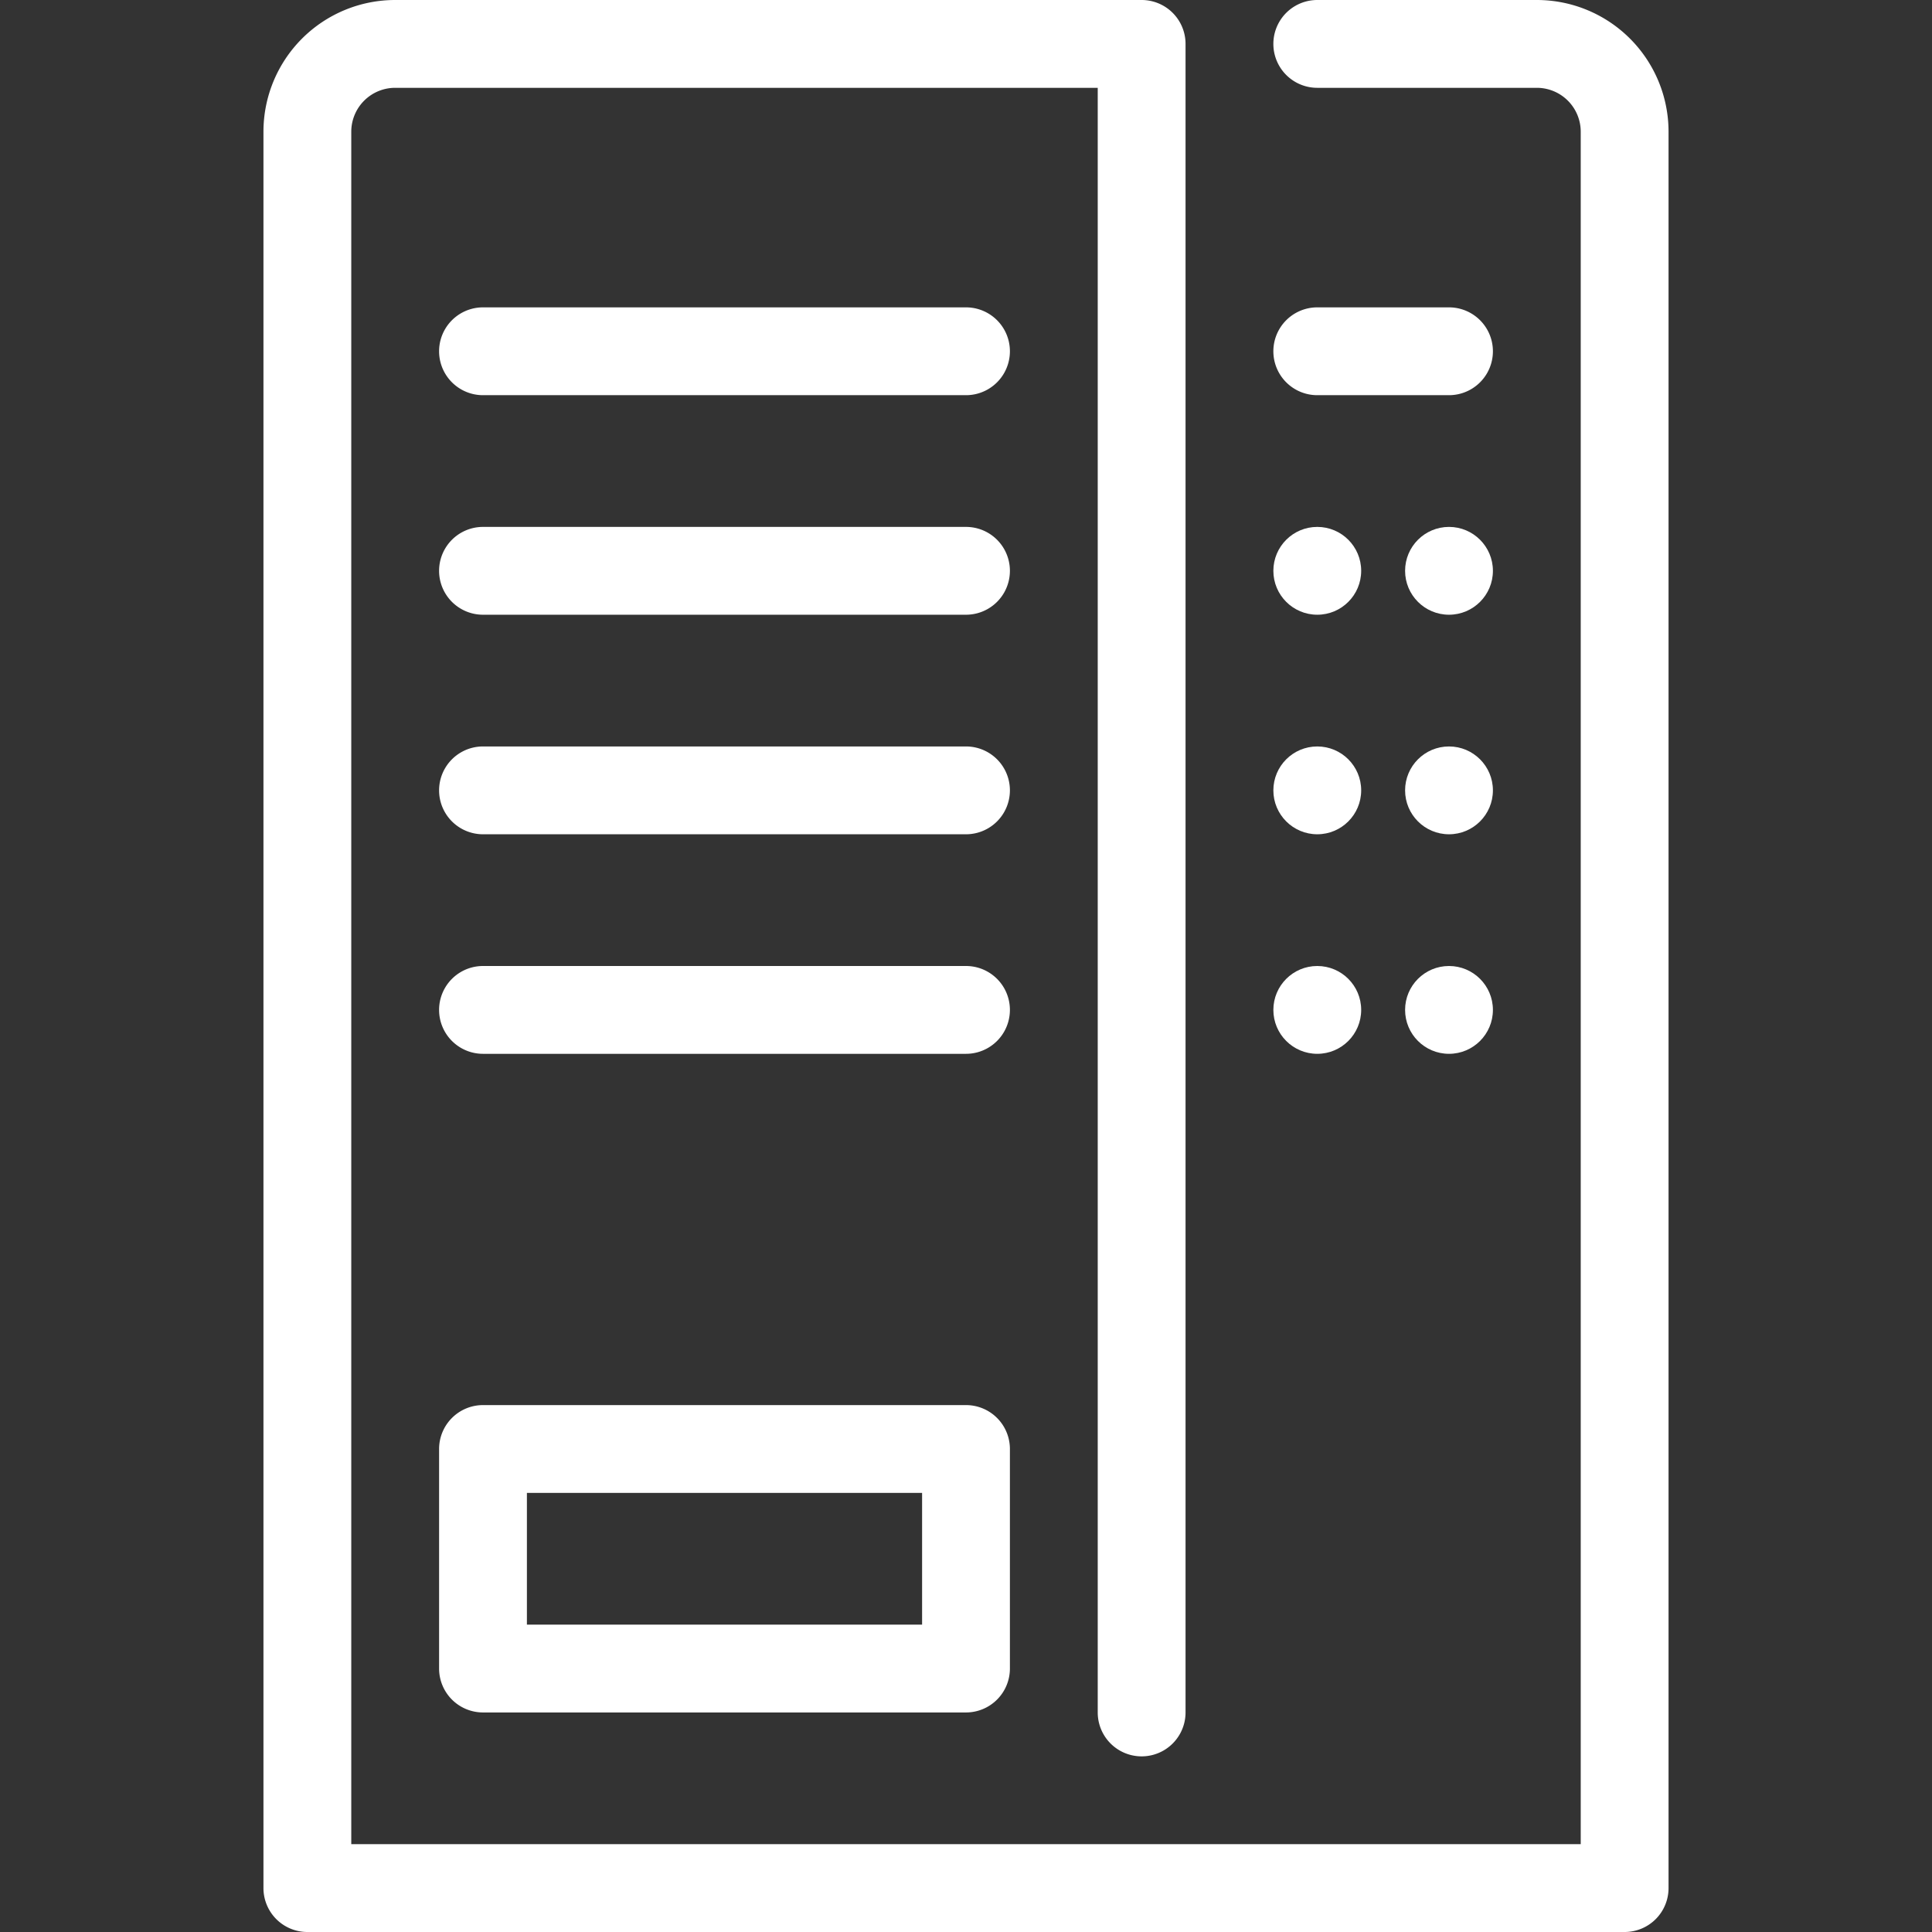 <svg id="vending" xmlns="http://www.w3.org/2000/svg" viewBox="0 0 44 44"><rect x="0" y="0" width="44" height="44" fill="#333333" stroke="none"/><defs><style>.cls-1{fill:#fff;}</style></defs><title>cws-icon-vending</title><circle class="cls-1" cx="30" cy="13" r="1"/><circle class="cls-1" cx="33" cy="13" r="1"/><circle class="cls-1" cx="30" cy="18" r="1"/><circle class="cls-1" cx="33" cy="18" r="1"/><circle class="cls-1" cx="30" cy="23" r="1"/><circle class="cls-1" cx="33" cy="23" r="1"/><path class="cls-1" d="M22,7H11a1,1,0,0,0,0,2H22a1,1,0,0,0,0-2Z"/><path class="cls-1" d="M22,12H11a1,1,0,0,0,0,2H22a1,1,0,0,0,0-2Z"/><path class="cls-1" d="M22,17H11a1,1,0,0,0,0,2H22a1,1,0,0,0,0-2Z"/><path class="cls-1" d="M22,22H11a1,1,0,0,0,0,2H22a1,1,0,0,0,0-2Z"/><path class="cls-1" d="M35,0H30a1,1,0,0,0,0,2h5a1,1,0,0,1,1,1V42H8V3A1,1,0,0,1,9,2H25V39a1,1,0,0,0,2,0V1a1,1,0,0,0-1-1H9A3,3,0,0,0,6,3V43a1,1,0,0,0,1,1H37a1,1,0,0,0,1-1V3A3,3,0,0,0,35,0Z"/><path class="cls-1" d="M33,7H30a1,1,0,0,0,0,2h3a1,1,0,0,0,0-2Z"/><path class="cls-1" d="M22,32H11a1,1,0,0,0-1,1v5a1,1,0,0,0,1,1H22a1,1,0,0,0,1-1V33A1,1,0,0,0,22,32Zm-1,5H12V34h9Z"/></svg>